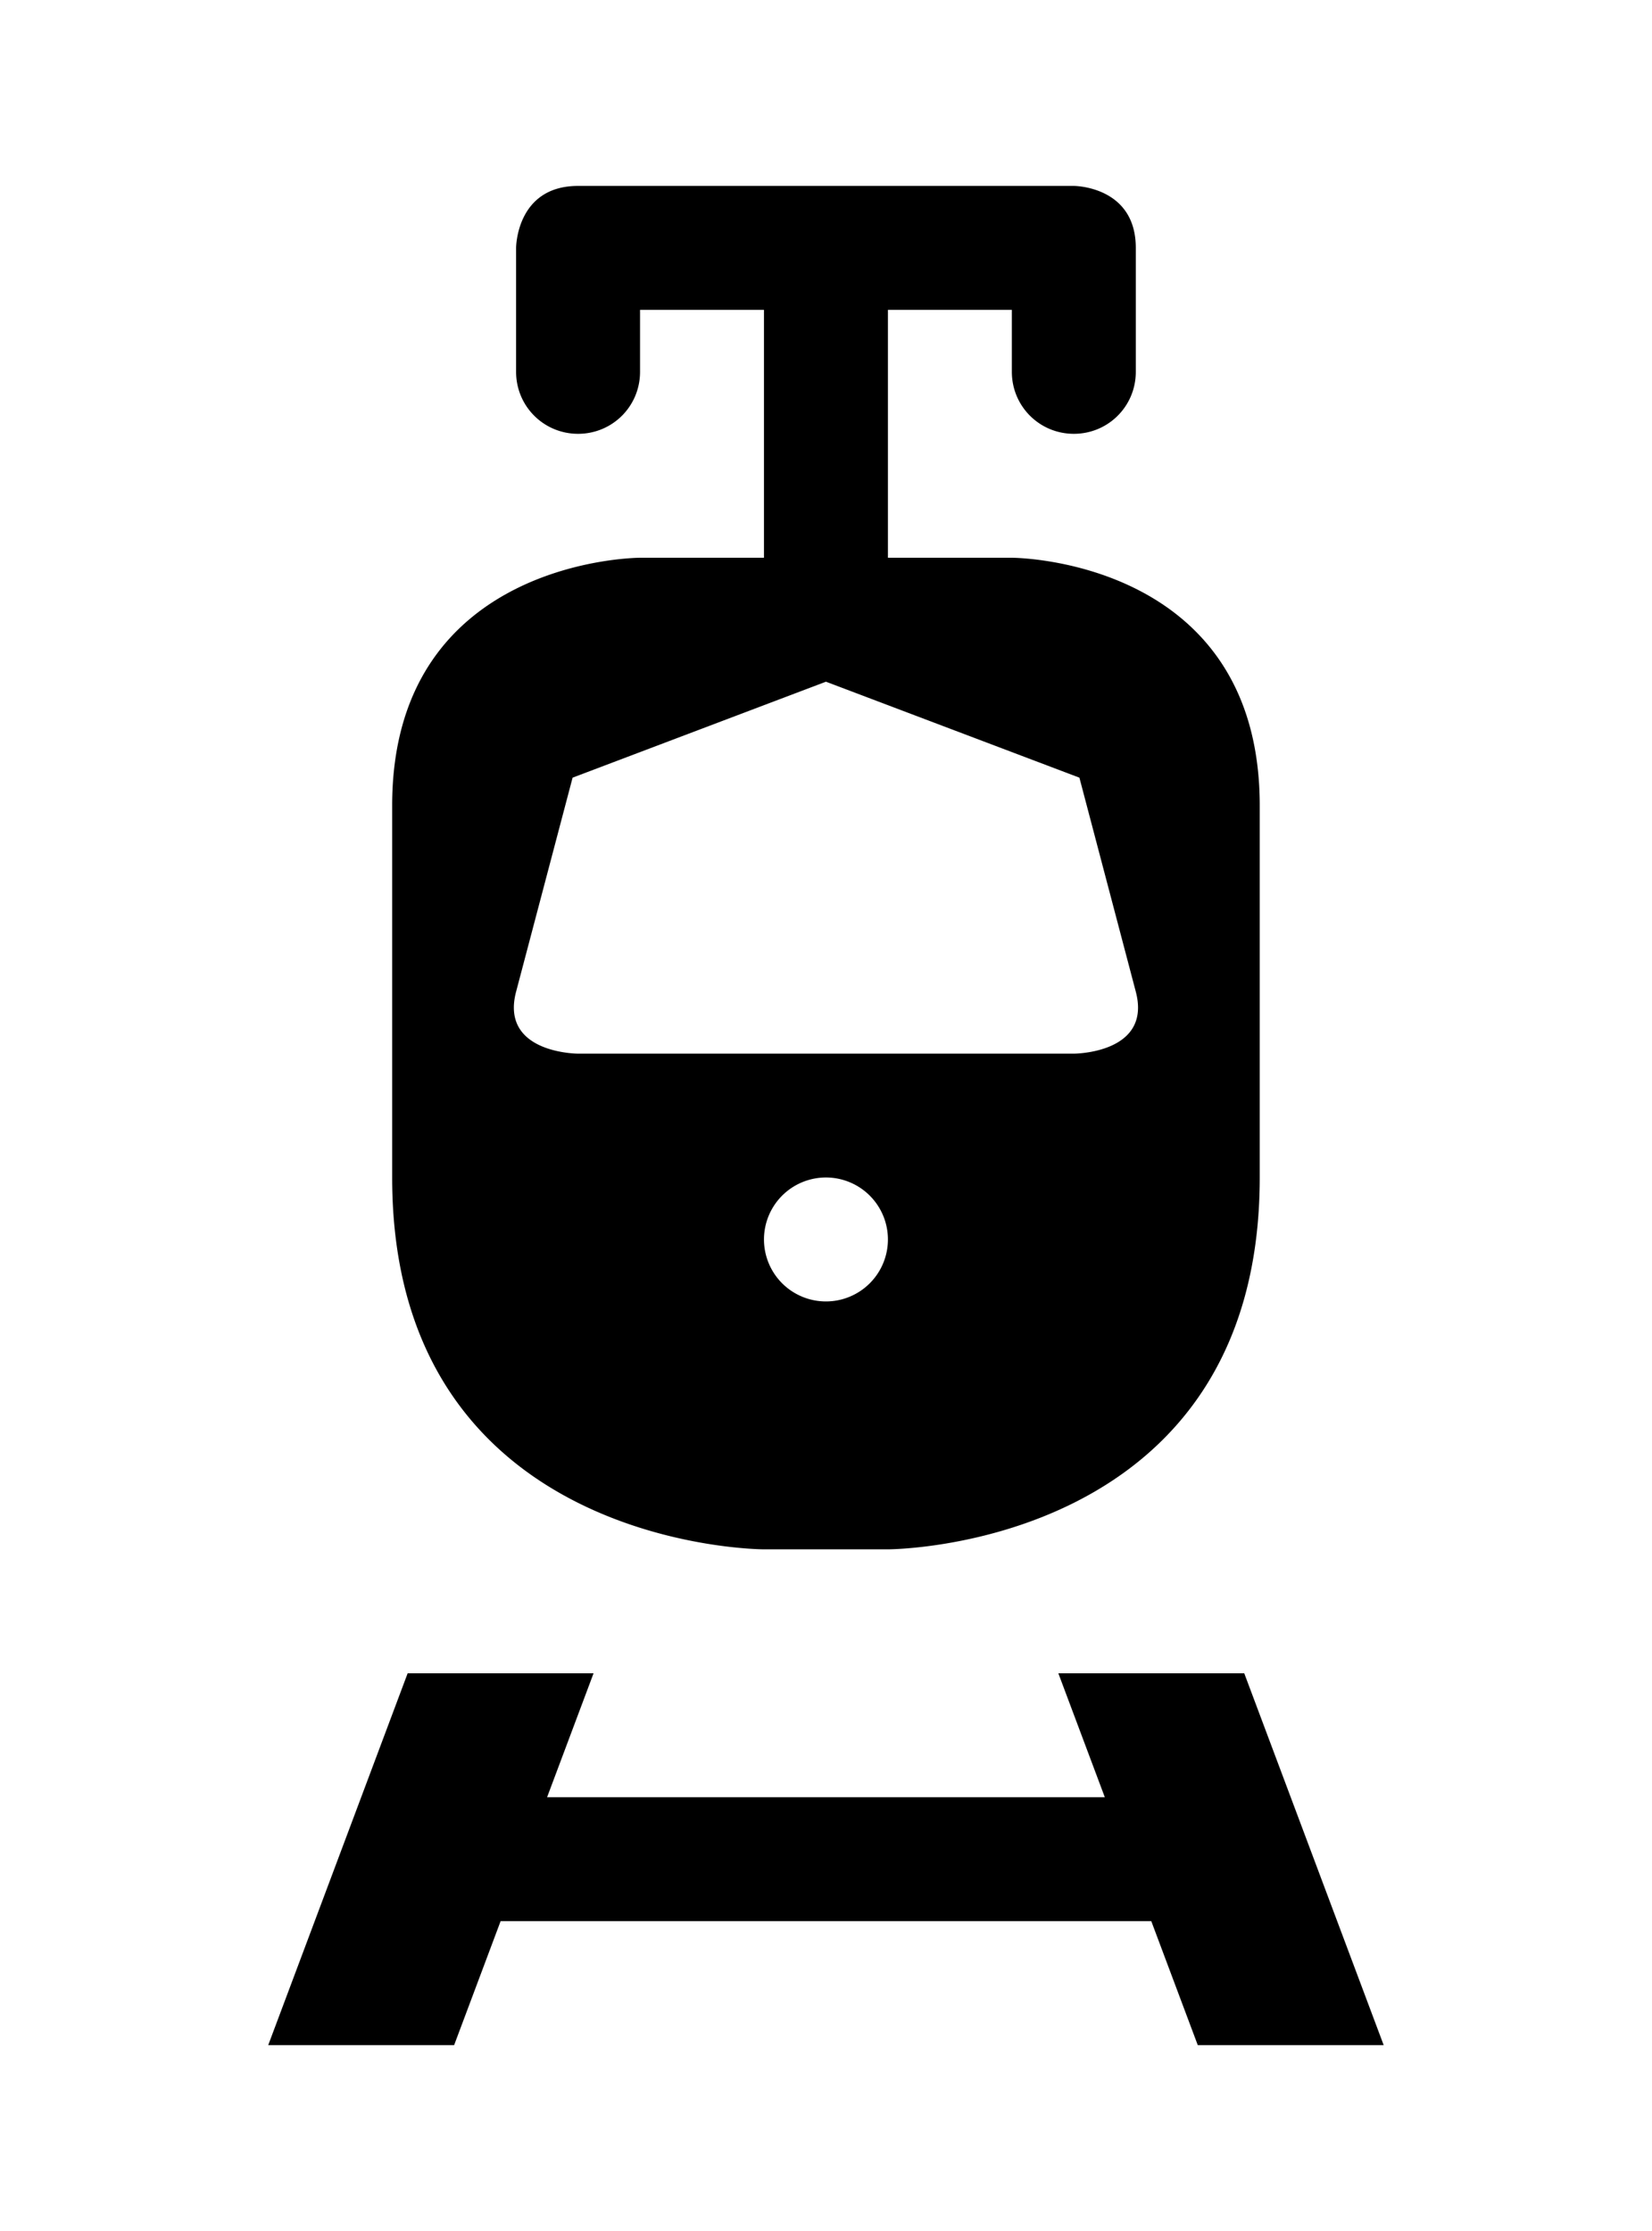 <svg xmlns="http://www.w3.org/2000/svg" width="15.995" height="21.601"><path d="M5.597 1.8c-.6 0-.6.6-.6.6v1.2c0 .333.268.6.6.6.333 0 .6-.267.6-.6V3h1.2v2.4h-1.2s-2.4 0-2.4 2.4v3.6c0 3.6 3.6 3.6 3.6 3.6h1.2s3.6 0 3.6-3.6V7.8c0-2.4-2.4-2.4-2.4-2.4h-1.2V3h1.2v.6c0 .333.268.6.6.6.333 0 .6-.267.6-.6V2.4c0-.6-.6-.6-.6-.6zm2.4 4.8 2.454.929.546 2.072c.158.6-.6.6-.6.6h-4.8s-.758 0-.6-.6l.547-2.072zm0 4.8a.6.6 0 1 1 0 1.2.6.6 0 0 1 0-1.2zm-4.05 4.8-1.35 3.6h1.8l.45-1.2h6.3l.45 1.2h1.8l-1.35-3.6h-1.8l.45 1.2h-5.4l.45-1.2z"/></svg>
